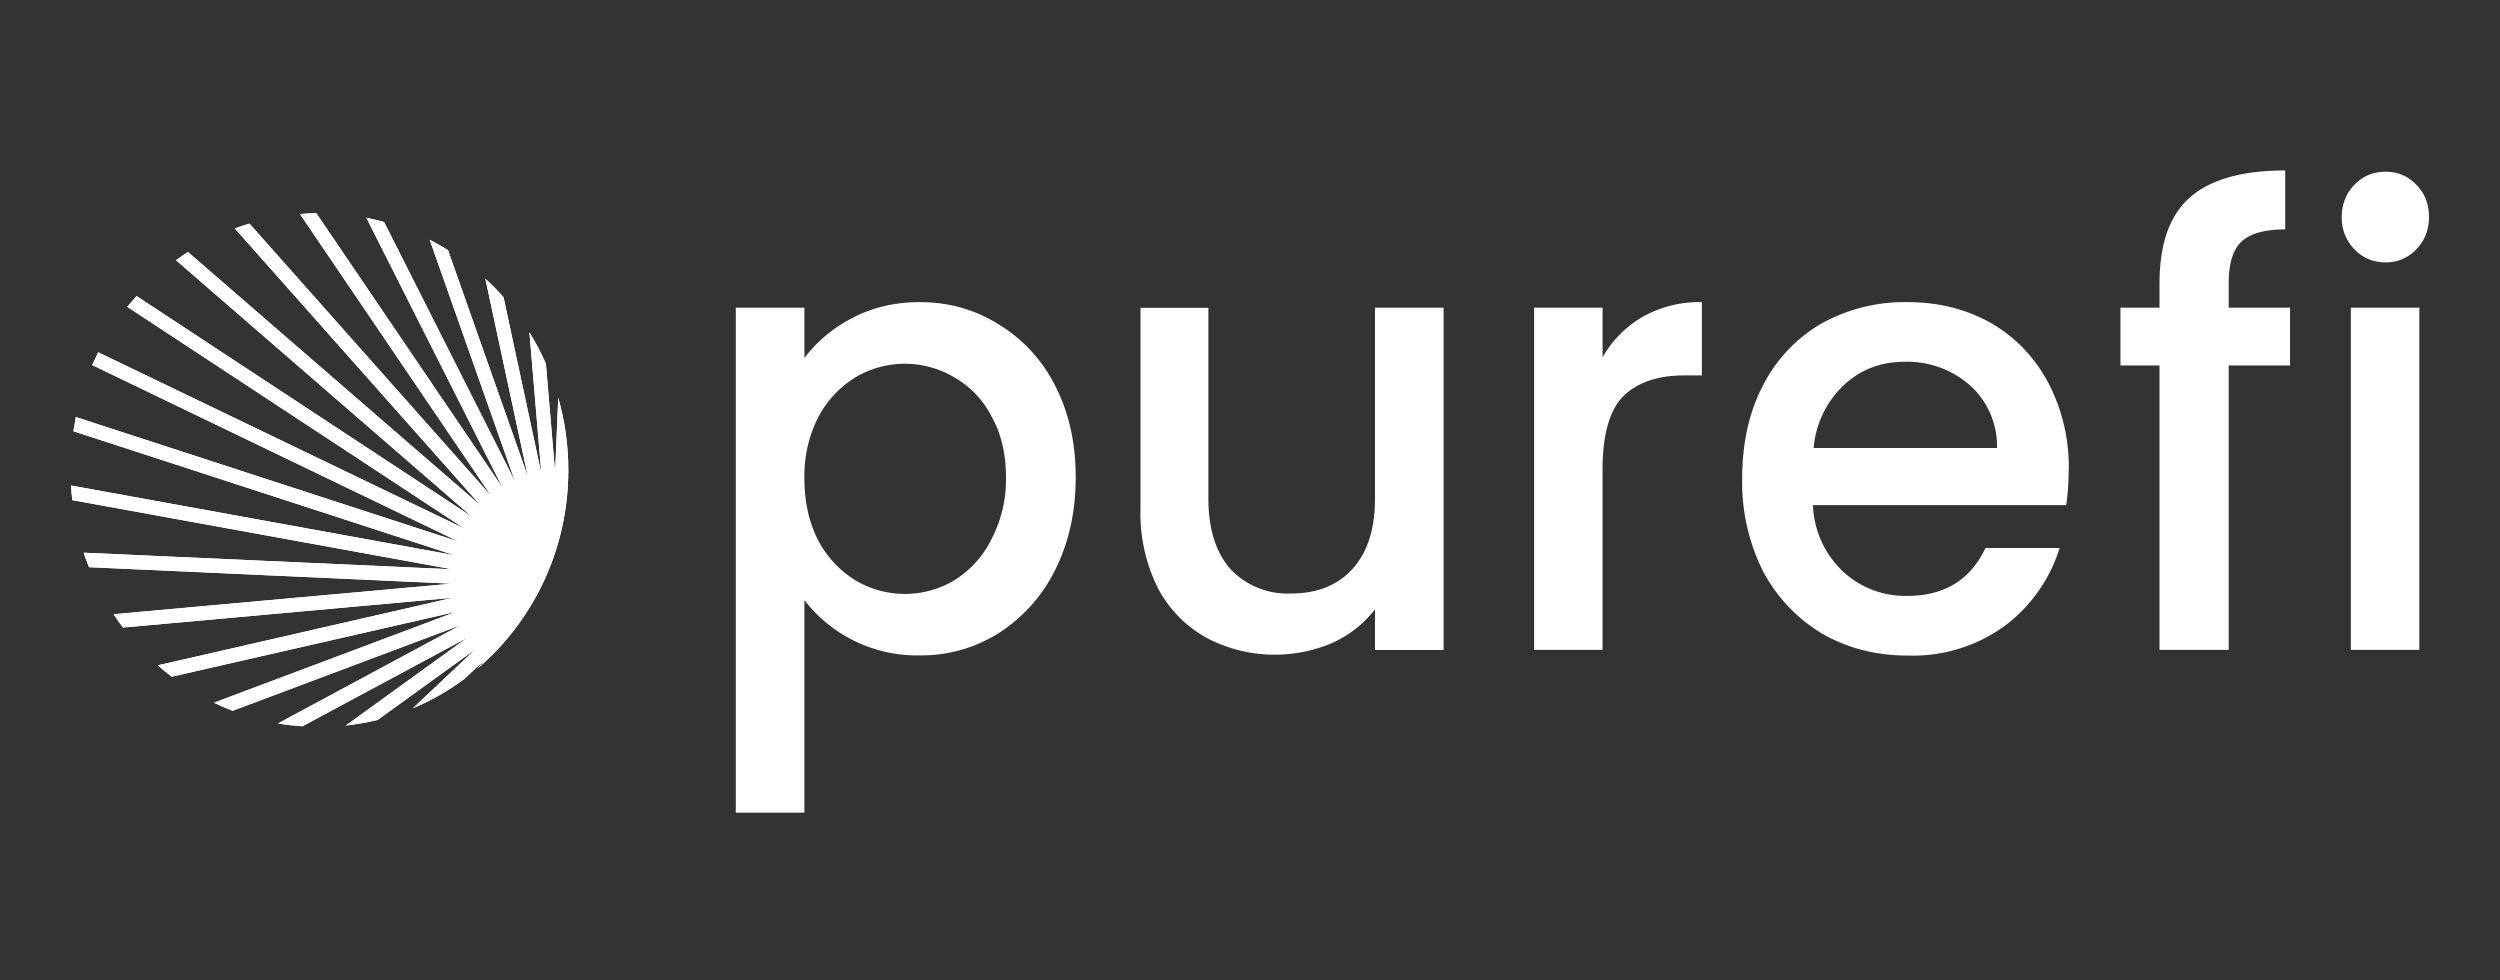 <svg width="176" height="69" fill="none" xmlns="http://www.w3.org/2000/svg"><rect width="100%" height="100%" fill="#333333" stroke="none"/><path d="M56.63 25.2a9.88 9.88 0 0 1 3.35-2.8c1.4-.75 3-1.13 4.78-1.13 2.03 0 3.88.52 5.55 1.57a10.57 10.57 0 0 1 3.98 4.33c.96 1.87 1.44 4 1.44 6.43 0 2.42-.48 4.59-1.44 6.51a11.12 11.12 0 0 1-3.98 4.46 10.2 10.2 0 0 1-5.55 1.57 10.02 10.02 0 0 1-8.13-3.89v14.96H51.8V21.66h4.83v3.54Zm14.19 8.4c0-1.66-.34-3.1-1.02-4.29a6.58 6.58 0 0 0-2.63-2.75 6.8 6.8 0 0 0-6.94 0 7.27 7.27 0 0 0-2.62 2.8 9.11 9.11 0 0 0-.98 4.32c0 1.67.33 3.12.98 4.38a7.27 7.27 0 0 0 2.62 2.8 6.8 6.8 0 0 0 6.94 0 7.11 7.11 0 0 0 2.63-2.9 9.05 9.05 0 0 0 1.02-4.36ZM101.63 21.66v24.1H96.8V42.9a8 8 0 0 1-3 2.36 10.32 10.32 0 0 1-8.85-.35 8.56 8.56 0 0 1-3.43-3.5 11.81 11.81 0 0 1-1.23-5.6V21.67h4.78v13.42c0 2.16.53 3.82 1.57 4.99a5.52 5.52 0 0 0 4.28 1.7c1.8 0 3.23-.57 4.27-1.7 1.08-1.17 1.61-2.83 1.61-4.99V21.66h4.83ZM112.82 25.16a7.58 7.58 0 0 1 2.8-2.84 8.1 8.1 0 0 1 4.19-1.05v5.16h-1.23c-1.89 0-3.33.5-4.32 1.48-.96 1-1.44 2.71-1.44 5.16v12.68H108V21.66h4.82v3.5ZM145.63 33.12c0 .9-.06 1.72-.17 2.44h-17.83a6.78 6.78 0 0 0 2.08 4.64 6.43 6.43 0 0 0 4.57 1.75c2.6 0 4.43-1.12 5.5-3.37H145a10.92 10.92 0 0 1-3.85 5.47 10.98 10.98 0 0 1-6.86 2.1c-2.23 0-4.23-.52-6.01-1.54a11.27 11.27 0 0 1-4.15-4.37 13.98 13.98 0 0 1-1.48-6.56c0-2.47.48-4.64 1.44-6.5a10.6 10.6 0 0 1 4.1-4.38 12.04 12.04 0 0 1 6.1-1.53c2.2 0 4.16.5 5.89 1.48 1.72 1 3.06 2.4 4.02 4.2a12.77 12.77 0 0 1 1.44 6.17Zm-5.04-1.58a5.75 5.75 0 0 0-1.9-4.41 6.68 6.68 0 0 0-4.62-1.66c-1.67 0-3.1.55-4.28 1.66a6.85 6.85 0 0 0-2.11 4.41h12.91ZM161.22 25.73h-4.32v20.02h-4.87V25.73h-2.75v-4.07h2.75v-1.7c0-2.77.7-4.78 2.12-6.04 1.44-1.28 3.68-1.92 6.73-1.92v4.15c-1.47 0-2.5.3-3.1.88-.58.55-.88 1.53-.88 2.93v1.7h4.32v4.07ZM167.95 18.47c-.87 0-1.6-.3-2.2-.92a3.14 3.14 0 0 1-.89-2.27c0-.9.3-1.66.89-2.27.6-.62 1.33-.92 2.2-.92.85 0 1.57.3 2.16.92.6.6.89 1.37.89 2.27 0 .9-.3 1.66-.89 2.27a2.9 2.9 0 0 1-2.16.92Zm2.37 3.2v24.08h-4.82V21.66h4.82Z" fill="#fff"/><path fill-rule="evenodd" clip-rule="evenodd" d="m16.53 16.08 17.33 19.53-20.63-17.87c-.28.18-.57.38-.84.58l20.84 18.06L9.61 20.84l-.65.76 23.75 15.62L6.91 24.8l-.42.9 25.8 12.43-26.95-8.77-.17 1L32 39.09 5 34.18c.02.34.05.69.09 1.03l26.75 4.87L5.9 38.91c.1.35.23.69.37 1.02l25.52 1.16L8 43.24c.2.32.43.64.66.94l23.23-2.1-20.78 4.76c.32.28.65.55.98.8l20.01-4.57-17.04 6.4c.43.21.87.4 1.32.57l16.05-6.03-12.86 6.92c.56.1 1.14.16 1.72.2l11.6-6.23-8.55 6.18c.77-.09 1.51-.22 2.25-.4l6.85-4.95-4.37 4.13c1.3-.54 2.51-1.24 3.63-2.07l1.4-1.32-.49.6c3.9-3.32 6.4-8.35 6.4-13.97 0-1.77-.25-3.48-.71-5.1l-.22 5.24-.65-7.64c-.34-.77-.73-1.51-1.16-2.21l.84 9.94-2.66-12.4c-.4-.46-.83-.9-1.28-1.3l2.99 13.92-5.62-15.94c-.42-.26-.85-.5-1.29-.73l6 17-9.21-18.25c-.41-.11-.83-.21-1.25-.3l9.6 19.02-13.12-19.34c-.39 0-.77.03-1.15.06l13.47 19.86-17.03-19.19c-.35.1-.68.22-1.02.34Z" fill="#fff"/><path fill-rule="evenodd" clip-rule="evenodd" d="m16.53 16.08 17.33 19.53-20.63-17.87c-.28.18-.57.38-.84.58l20.84 18.06L9.61 20.84l-.65.76 23.75 15.62L6.91 24.8l-.42.9 25.8 12.43-26.95-8.77-.17 1L32 39.09 5 34.18c.02.34.05.69.09 1.03l26.75 4.87L5.9 38.91c.1.35.23.69.37 1.02l25.52 1.16L8 43.24c.2.32.43.64.66.94l23.23-2.1-20.78 4.76c.32.28.65.55.98.8l20.01-4.57-17.04 6.4c.43.21.87.4 1.32.57l16.05-6.03-12.86 6.92c.56.1 1.14.16 1.72.2l11.6-6.23-8.55 6.18c.77-.09 1.51-.22 2.25-.4l6.85-4.95-4.37 4.13c1.3-.54 2.51-1.24 3.63-2.07l1.4-1.32-.49.6c3.9-3.32 6.4-8.35 6.4-13.97 0-1.77-.25-3.48-.71-5.1l-.22 5.24-.65-7.64c-.34-.77-.73-1.51-1.16-2.21l.84 9.94-2.66-12.4c-.4-.46-.83-.9-1.28-1.3l2.99 13.92-5.62-15.94c-.42-.26-.85-.5-1.29-.73l6 17-9.21-18.25c-.41-.11-.83-.21-1.25-.3l9.6 19.02-13.12-19.34c-.39 0-.77.03-1.15.06l13.47 19.86-17.03-19.19c-.35.1-.68.22-1.02.34Z" fill="#fff"/></svg>